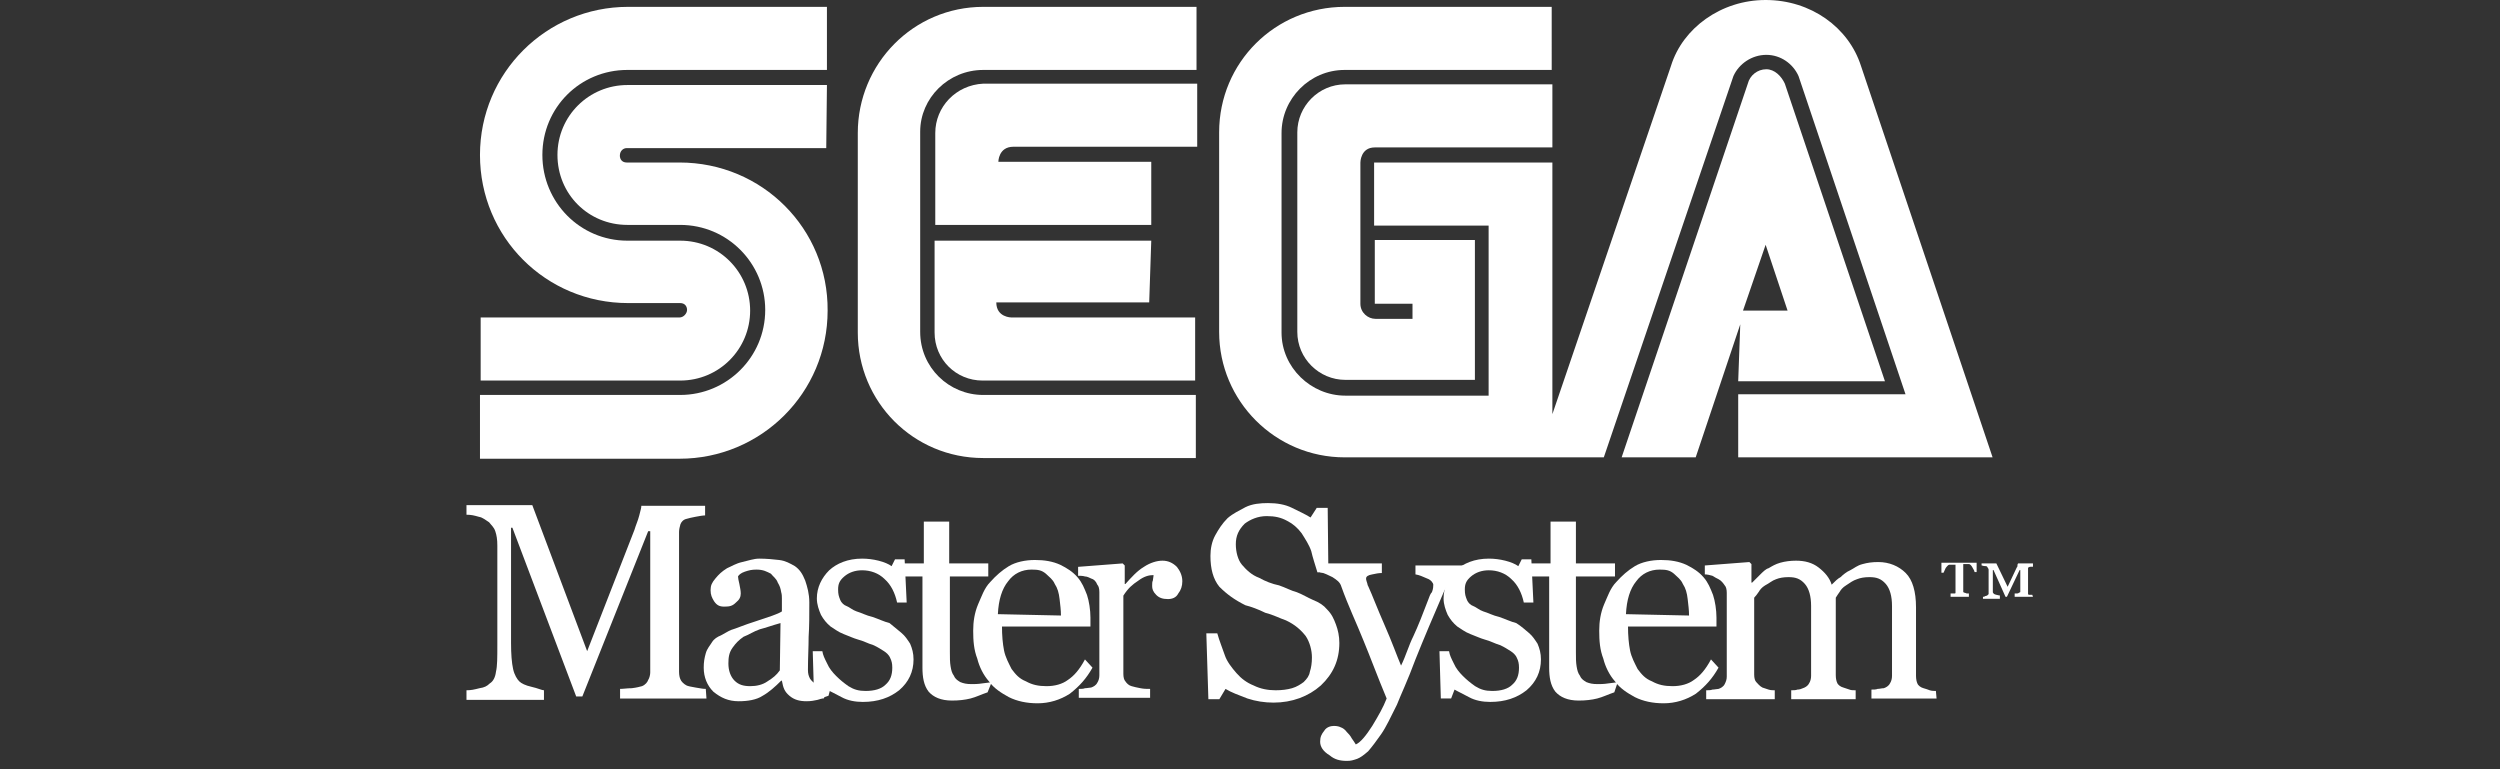 <?xml version="1.0" encoding="utf-8"?>
<!-- Generator: Adobe Illustrator 21.1.0, SVG Export Plug-In . SVG Version: 6.00 Build 0)  -->
<svg version="1.0" id="Capa_1" xmlns="http://www.w3.org/2000/svg" xmlns:xlink="http://www.w3.org/1999/xlink" x="0px" y="0px"
	 width="364.6px" height="112.2px" viewBox="0 0 364.6 112.2" enable-background="new 0 0 364.6 112.2" xml:space="preserve">
<rect x="0" y="0" width="364.6" height="112.2" fill="#333333" stroke="none"/>
<g>
	<g>
		<path fill="#FFFFFF" d="M99.1,23.7h-7.7c-0.7,0-1-0.5-1-1c0-0.7,0.5-1.1,1-1.1h29.1l0.1-9.2H91.5c-5.6,0-10.2,4.5-10.2,10.2
			s4.5,10.2,10.2,10.2h7.7c6.9,0,12.4,5.6,12.4,12.4c0,6.9-5.6,12.4-12.4,12.4H70v9.3l0,0h29.1c11.9,0,21.6-9.6,21.6-21.6
			C120.8,33.4,111.2,23.7,99.1,23.7z"/>
		<path fill="#FFFFFF" d="M99.1,46.3h-29v9.2h29.1c5.7,0,10.2-4.6,10.2-10.2s-4.5-10.2-10.2-10.2h-7.7c-6.9,0-12.4-5.6-12.4-12.5
			s5.5-12.4,12.4-12.4h29.1V1h-29C79.7,1,70,10.6,70,22.6s9.6,21.6,21.6,21.6h7.6c0.7,0,1,0.5,1,1S99.7,46.3,99.1,46.3z"/>
		<path fill="#FFFFFF" d="M125.1,19.4v29.1c0,10.1,8.1,18.3,18.3,18.3h31v-9.2h-31c-5,0-9.2-4-9.2-9.2V19.2c0-4.9,4.1-9,9.2-9h31.1
			V1h-31.1C133.2,1,125.1,9.3,125.1,19.4z"/>
		<path fill="#FFFFFF" d="M136.4,19.4v13.4h31.5v-9.2h-22.3c0,0,0-2.2,2.2-2.2h26.8v-9.2h-31.2C139.4,12.4,136.4,15.6,136.4,19.4z"
			/>
		<path fill="#FFFFFF" d="M167.9,35.1h-31.6v13.4c0,3.9,3.1,7,7,7h31v-9.2h-26.8c0,0-2.2,0-2.2-2.2h22.3L167.9,35.1L167.9,35.1z"/>
		<path fill="#FFFFFF" d="M200.5,21.5h25.9v-9.2h-30.2c-3.9,0-7,3.2-7,7v29.1c0,3.9,3.2,7,7,7h18.9V35h-14.6v9.3h5.5v2.2h-5.4
			c-1.1,0-2.2-0.9-2.2-2.2V23.7C198.4,23.7,198.4,21.5,200.5,21.5z"/>
		<path fill="#FFFFFF" d="M253.5,55.6h21.4l-14.6-43.4c-0.5-1.1-1.5-2.1-2.7-2.1c-1.3,0-2.4,0.9-2.7,2.1l-18.4,54.5h10.8l6.5-19.4
			L253.5,55.6L253.5,55.6z M257.5,35.7l3.2,9.6h-6.5L257.5,35.7z"/>
		<path fill="#FFFFFF" d="M271.4,9.6C269.6,4,264.1,0,257.5,0c-6.5,0-12.1,4.1-13.8,9.6l-17.3,50.8V23.7h-26v9.2h16.7v24.8h-20.9
			c-5,0-9.3-4.1-9.3-9.2V19.4c0-5,4.1-9.2,9.2-9.2h30.2V1h-30.2c-10.1,0-18.3,8.1-18.3,18.3v29.1c0,10.1,8.2,18.3,18.3,18.3h30.2
			l0,0h7.6l18.9-55.6c0.8-1.8,2.7-3.1,4.8-3.1c2.1,0,3.9,1.3,4.7,3.1l15.6,46.4h-24.4v9.2h37.1L271.4,9.6z"/>
	</g>
	<g id="g6708" transform="translate(-67.07,39.507)">
		<g id="flowRoot6696" transform="translate(0,952.362)">
			<path id="path6717" fill="#FFFFFF" d="M170.1-890h-12.6v-1.4c0.5,0,1-0.1,1.7-0.1c0.8-0.1,1.1-0.2,1.5-0.3
				c0.5-0.2,0.8-0.6,0.9-0.9c0.2-0.3,0.3-0.8,0.3-1.1v-20.6h-0.3l-9.6,24.1h-0.9l-9.3-24.6h-0.2v16.8c0,1.6,0.1,2.9,0.3,3.8
				c0.2,0.9,0.6,1.5,0.9,1.8s0.9,0.6,1.8,0.8c0.9,0.2,1.5,0.5,1.8,0.5v1.4h-11.3v-1.4c0.7,0,1.1-0.1,1.9-0.3
				c0.7-0.1,1.1-0.3,1.5-0.7c0.5-0.3,0.8-0.9,0.9-1.7c0.2-0.8,0.2-2.1,0.2-3.9v-14.5c0-0.9-0.1-1.5-0.3-2.1s-0.6-0.9-0.9-1.3
				c-0.5-0.3-0.9-0.7-1.5-0.8c-0.7-0.2-1.1-0.3-1.8-0.3v-1.4h9.6l8,21.3l6.9-17.7c0.2-0.7,0.5-1.3,0.7-2.1s0.3-1.1,0.3-1.4h9.3v1.4
				c-0.3,0-0.9,0.1-1.4,0.2c-0.6,0.1-0.9,0.2-1.3,0.3c-0.5,0.1-0.8,0.5-0.9,0.8c-0.1,0.3-0.2,0.8-0.2,1.1v20.4
				c0,0.5,0.1,0.9,0.2,1.1c0.1,0.3,0.5,0.7,0.9,0.9c0.2,0.1,0.7,0.2,1.3,0.3c0.7,0.1,1,0.2,1.5,0.2L170.1-890L170.1-890L170.1-890z"
				/>
			<path id="path6719" fill="#FFFFFF" d="M187.9-890.4c-0.7,0.2-1.1,0.5-1.6,0.6s-0.9,0.2-1.6,0.2c-1,0-1.8-0.2-2.5-0.8
				s-0.9-1.1-1.1-2.2H181c-0.9,0.9-1.8,1.7-2.7,2.2c-0.9,0.6-2.2,0.8-3.5,0.8c-1.5,0-2.6-0.5-3.7-1.4c-0.9-0.9-1.4-2.1-1.4-3.5
				c0-0.8,0.1-1.4,0.3-2.1c0.2-0.7,0.6-1.1,0.9-1.6s0.8-0.8,1.3-1c0.6-0.3,1-0.6,1.5-0.8c0.7-0.2,1.8-0.7,3.7-1.3
				c1.8-0.6,3.1-1,3.7-1.4v-1.9c0-0.2,0-0.6-0.1-0.9c-0.1-0.6-0.2-0.9-0.5-1.4c-0.2-0.6-0.7-0.9-1-1.3c-0.6-0.3-1.1-0.6-2.1-0.6
				c-0.7,0-1.1,0.1-1.7,0.3c-0.6,0.2-0.9,0.5-1,0.7c0,0.2,0.1,0.7,0.2,1.1c0.1,0.6,0.2,0.9,0.2,1.4s-0.2,0.9-0.7,1.3
				c-0.5,0.5-0.9,0.6-1.7,0.6c-0.7,0-1.1-0.2-1.5-0.8c-0.3-0.5-0.5-0.9-0.5-1.6c0-0.7,0.2-1.1,0.7-1.7s0.9-1,1.7-1.5
				c0.7-0.3,1.3-0.7,2.2-0.9s1.7-0.5,2.5-0.5c1,0,2.1,0.1,2.9,0.2c0.9,0.1,1.6,0.5,2.3,0.9c0.7,0.5,1.1,1.1,1.5,2.1
				c0.3,0.9,0.6,1.9,0.6,3.2c0,1.9,0,3.5-0.1,5c0,1.5-0.1,3.1-0.1,4.8c0,0.6,0.1,0.9,0.3,1.3c0.2,0.3,0.5,0.6,0.9,0.8
				c0.2,0.1,0.6,0.2,0.9,0.2c0.5,0,0.9,0,1.3,0L187.9-890.4L187.9-890.4L187.9-890.4z M180.9-901c-1.1,0.3-2.2,0.7-3,0.9
				c-0.9,0.3-1.6,0.8-2.4,1.1c-0.7,0.5-1.1,0.9-1.6,1.6s-0.6,1.4-0.6,2.3c0,1,0.3,1.9,0.9,2.5c0.6,0.6,1.3,0.8,2.3,0.8
				c0.9,0,1.8-0.2,2.5-0.7c0.8-0.5,1.3-0.9,1.8-1.6L180.9-901L180.9-901z"/>
			<path id="path6721" fill="#FFFFFF" d="M198.5-899.6c0.6,0.5,0.9,1,1.3,1.6c0.3,0.7,0.5,1.4,0.5,2.3c0,1.8-0.7,3.3-2.1,4.5
				c-1.4,1.1-3.1,1.7-5.3,1.7c-1.1,0-2.2-0.2-3.1-0.7c-0.9-0.5-1.6-0.8-2.1-1.1l-0.5,1.3h-1.4l-0.2-6.9h1.4c0.1,0.6,0.3,1,0.7,1.8
				c0.3,0.7,0.8,1.3,1.3,1.8c0.6,0.6,1.1,1,1.8,1.5c0.8,0.5,1.5,0.7,2.5,0.7c1.3,0,2.3-0.3,2.9-0.9c0.7-0.6,1-1.4,1-2.5
				c0-0.6-0.1-1-0.3-1.4c-0.2-0.5-0.6-0.8-0.9-1c-0.5-0.3-0.9-0.6-1.6-0.9c-0.7-0.2-1.4-0.6-2.2-0.8c-0.7-0.2-1.3-0.5-2.1-0.8
				s-1.4-0.8-1.9-1.1c-0.6-0.5-1-1-1.4-1.7c-0.3-0.7-0.6-1.5-0.6-2.4c0-1.6,0.7-3,1.8-4.1c1.1-1,2.7-1.7,4.8-1.7
				c0.8,0,1.6,0.1,2.4,0.3s1.5,0.5,1.9,0.8l0.5-1h1.4l0.3,6.3h-1.4c-0.3-1.4-0.9-2.6-1.8-3.4c-0.9-0.9-2.1-1.3-3.3-1.3
				c-1,0-1.9,0.3-2.6,0.9c-0.7,0.6-0.9,1.1-0.9,1.9c0,0.7,0.1,1,0.3,1.5s0.6,0.8,0.9,0.9c0.5,0.2,0.9,0.6,1.5,0.8
				c0.7,0.2,1.4,0.6,2.3,0.8c0.9,0.3,1.7,0.7,2.5,0.9C197.4-900.5,198-900,198.5-899.6z"/>
			<path id="path6723" fill="#FFFFFF" d="M211.1-890.9c-0.9,0.3-1.7,0.7-2.5,0.9s-1.7,0.3-2.7,0.3c-1.6,0-2.7-0.5-3.4-1.3
				c-0.7-0.9-0.9-2.1-0.9-3.5v-13.3h-3.5v-1.9h3.7v-6.1h3.7v6.1h5.7v1.9h-5.6v11c0,0.9,0,1.5,0.1,2.1s0.2,1,0.5,1.4
				c0.2,0.5,0.6,0.7,0.9,0.9c0.5,0.2,0.9,0.3,1.7,0.3c0.3,0,0.9,0,1.5-0.1c0.7-0.1,1-0.1,1.4-0.2L211.1-890.9L211.1-890.9z"/>
			<path id="path6725" fill="#FFFFFF" d="M226.4-894.5c-0.9,1.6-1.9,2.7-3.3,3.8c-1.4,0.9-3,1.4-4.7,1.4c-1.6,0-3-0.3-4.2-0.9
				c-1.1-0.6-2.2-1.3-2.9-2.3c-0.8-0.9-1.4-2.1-1.7-3.3c-0.5-1.3-0.6-2.6-0.6-4.1c0-1.3,0.2-2.6,0.7-3.8c0.5-1.1,0.9-2.4,1.8-3.3
				c0.8-0.9,1.7-1.7,2.7-2.3s2.4-0.9,3.8-0.9s2.6,0.2,3.7,0.7c1,0.5,1.8,1,2.5,1.8s1,1.6,1.4,2.6c0.3,0.9,0.5,2.2,0.5,3.3v1.3h-12.9
				c0,1.3,0.1,2.5,0.3,3.5s0.7,1.9,1.1,2.7c0.6,0.8,1.1,1.4,2.1,1.8c0.9,0.5,1.8,0.7,3,0.7s2.3-0.3,3.1-0.9c0.9-0.6,1.7-1.5,2.5-3
				L226.4-894.5z M221.8-902.1c0-0.8-0.1-1.5-0.2-2.4s-0.3-1.6-0.7-2.2c-0.3-0.7-0.8-1-1.3-1.5c-0.6-0.5-1.1-0.6-2.1-0.6
				c-1.4,0-2.6,0.6-3.4,1.7c-0.9,1.1-1.4,2.7-1.5,4.8L221.8-902.1L221.8-902.1z"/>
			<path id="path6727" fill="#FFFFFF" d="M239.5-907.1c0,0.7-0.2,1.3-0.6,1.8c-0.3,0.6-0.9,0.8-1.5,0.8c-0.8,0-1.3-0.2-1.7-0.6
				c-0.5-0.5-0.6-0.9-0.6-1.3s0-0.6,0.1-0.8c0-0.2,0.1-0.5,0.1-0.8c-0.7,0-1.4,0.2-2.2,0.8c-0.9,0.6-1.5,1.1-2.2,2.2v11.4
				c0,0.5,0.1,0.9,0.3,1.1c0.2,0.3,0.5,0.6,0.9,0.7c0.3,0.1,0.8,0.2,1.3,0.3s0.9,0.1,1.4,0.1v1.3h-10.4v-1.3c0.3,0,0.7,0,0.9-0.1
				c0.3,0,0.7-0.1,0.9-0.1c0.3-0.1,0.7-0.3,0.9-0.7c0.2-0.3,0.3-0.7,0.3-1.1v-12.1c0-0.5-0.1-0.9-0.3-1.1c-0.2-0.5-0.5-0.8-0.9-0.9
				c-0.2-0.1-0.6-0.3-0.9-0.3c-0.3-0.1-0.8-0.1-1-0.1v-1.3l6.5-0.5l0.3,0.3v2.7h0.1c0.9-1,1.7-1.9,2.7-2.5c0.9-0.6,1.9-0.9,2.7-0.9
				s1.5,0.3,2.1,0.9C239.1-908.7,239.5-908,239.5-907.1L239.5-907.1z"/>
			<path id="path6729" fill="#FFFFFF" d="M260.6-903c0.7,0.7,1,1.4,1.3,2.2s0.5,1.7,0.5,2.7c0,2.5-0.9,4.5-2.7,6.2
				c-1.8,1.6-4.2,2.5-6.9,2.5c-1.3,0-2.6-0.2-3.8-0.6c-1.3-0.5-2.4-0.9-3.2-1.4l-0.9,1.5h-1.6l-0.3-9.6h1.6c0.3,1.1,0.8,2.3,1.1,3.2
				s1,1.8,1.7,2.6s1.5,1.4,2.5,1.8c1,0.5,2.1,0.7,3.2,0.7c0.9,0,1.7-0.1,2.4-0.3s1.3-0.6,1.7-0.9c0.5-0.5,0.8-0.9,0.9-1.5
				c0.2-0.6,0.3-1.3,0.3-2.1c0-1-0.3-2.2-0.9-3.1c-0.7-0.9-1.6-1.7-2.9-2.3c-0.9-0.3-1.8-0.8-3-1.1c-1-0.5-2.1-0.9-2.9-1.1
				c-1.6-0.8-2.7-1.6-3.8-2.7c-0.9-1.1-1.3-2.6-1.3-4.5c0-1,0.2-2.1,0.7-3s1-1.7,1.8-2.5c0.8-0.7,1.7-1.1,2.6-1.6
				c1-0.5,2.2-0.6,3.3-0.6c1.3,0,2.5,0.2,3.5,0.7c1,0.5,1.9,0.9,2.7,1.4l0.9-1.4h1.6l0.1,9.4h-1.6c-0.3-1-0.7-2.2-0.9-3.1
				c-0.3-0.9-0.9-1.8-1.4-2.6c-0.6-0.8-1.3-1.4-2.1-1.8c-0.9-0.5-1.8-0.7-3-0.7c-1.3,0-2.4,0.5-3.2,1.1c-0.9,0.9-1.3,1.8-1.3,3
				c0,1.1,0.3,2.3,0.9,3s1.4,1.5,2.5,1.9c0.9,0.5,1.9,0.9,2.9,1.1c0.9,0.3,1.8,0.8,2.6,1c0.8,0.3,1.6,0.8,2.3,1.1
				C259.5-904,260.1-903.6,260.6-903L260.6-903z"/>
			<path id="path6731" fill="#FFFFFF" d="M259.6-883.7c0-0.7,0.2-1.1,0.6-1.6c0.3-0.5,0.9-0.7,1.4-0.7s0.8,0.1,1,0.2
				c0.3,0.1,0.6,0.3,0.9,0.7c0.2,0.2,0.5,0.5,0.7,0.9c0.2,0.3,0.5,0.7,0.6,0.9c0.7-0.3,1.5-1.3,2.4-2.7c0.9-1.5,1.6-2.7,2.1-4
				c-1.3-3.1-2.4-6.1-3.4-8.5c-1-2.5-2.2-5-3.2-7.8c-0.2-0.7-0.7-1-1.3-1.4c-0.7-0.3-1.1-0.6-1.8-0.7v-1.3h9v1.4
				c-0.5,0-0.9,0.1-1.4,0.2c-0.6,0.1-0.9,0.3-0.9,0.6c0,0.1,0,0.2,0.1,0.5c0.1,0.2,0.1,0.5,0.2,0.6c0.6,1.3,1.3,3.2,2.4,5.7
				s1.8,4.5,2.4,5.9c0.7-1.4,1.1-2.9,1.8-4.3c0.7-1.5,1.4-3.3,2.2-5.4c0.1-0.2,0.2-0.7,0.5-1c0.2-0.5,0.2-0.9,0.2-1.1
				s-0.3-0.7-0.9-0.9c-0.7-0.3-1.1-0.5-1.7-0.6v-1.3h7.3v1.3c-0.5,0.1-0.9,0.3-1.6,0.7c-0.7,0.5-1.1,0.9-1.5,1.7
				c-1.6,3.7-3,7-4.2,10c-1.1,3-2.2,5.3-2.7,6.6c-0.9,1.8-1.6,3.3-2.3,4.3c-0.7,1-1.3,1.8-1.9,2.5c-0.7,0.6-1.1,0.9-1.6,1.1
				c-0.6,0.2-0.9,0.3-1.5,0.3c-1,0-1.8-0.2-2.5-0.8C260-882.3,259.6-883,259.6-883.7L259.6-883.7z"/>
			<path id="path6733" fill="#FFFFFF" d="M290-899.6c0.6,0.5,0.9,1,1.3,1.6c0.3,0.7,0.5,1.4,0.5,2.3c0,1.8-0.7,3.3-2.1,4.5
				c-1.4,1.1-3.1,1.7-5.3,1.7c-1.1,0-2.2-0.2-3.1-0.7s-1.6-0.8-2.1-1.1l-0.5,1.3h-1.5l-0.2-6.9h1.4c0.1,0.6,0.3,1,0.7,1.8
				c0.3,0.7,0.8,1.3,1.3,1.8c0.6,0.6,1.1,1,1.8,1.5c0.8,0.5,1.5,0.7,2.5,0.7c1.3,0,2.3-0.3,2.9-0.9c0.7-0.6,1-1.4,1-2.5
				c0-0.6-0.1-1-0.3-1.4c-0.2-0.5-0.6-0.8-0.9-1c-0.5-0.3-0.9-0.6-1.6-0.9c-0.7-0.2-1.4-0.6-2.2-0.8c-0.7-0.2-1.3-0.5-2.1-0.8
				c-0.8-0.3-1.4-0.8-1.9-1.1c-0.6-0.5-1-1-1.4-1.7c-0.3-0.7-0.6-1.5-0.6-2.4c0-1.6,0.7-3,1.8-4.1c1.1-1,2.7-1.7,4.8-1.7
				c0.8,0,1.6,0.1,2.4,0.3s1.5,0.5,1.9,0.8l0.5-1h1.4l0.3,6.3h-1.4c-0.3-1.4-0.9-2.6-1.8-3.4c-0.9-0.9-2.1-1.3-3.3-1.3
				c-1,0-1.9,0.3-2.6,0.9c-0.7,0.6-0.9,1.1-0.9,1.9c0,0.7,0.1,1,0.3,1.5c0.2,0.5,0.6,0.8,0.9,0.9c0.5,0.2,0.9,0.6,1.5,0.8
				c0.7,0.2,1.4,0.6,2.3,0.8c0.9,0.3,1.7,0.7,2.5,0.9C289-900.5,289.5-900,290-899.6L290-899.6z"/>
			<path id="path6735" fill="#FFFFFF" d="M302.5-890.9c-0.9,0.3-1.7,0.7-2.5,0.9s-1.7,0.3-2.7,0.3c-1.6,0-2.7-0.5-3.4-1.3
				c-0.7-0.9-0.9-2.1-0.9-3.5v-13.3h-3.5v-1.9h3.7v-6.1h3.7v6.1h5.7v1.9h-5.7v11c0,0.9,0,1.5,0.1,2.1s0.2,1,0.5,1.4
				c0.2,0.5,0.6,0.7,0.9,0.9c0.5,0.2,0.9,0.3,1.7,0.3c0.3,0,0.9,0,1.5-0.1c0.7-0.1,1-0.1,1.4-0.2L302.5-890.9L302.5-890.9z"/>
			<path id="path6737" fill="#FFFFFF" d="M317.7-894.5c-0.9,1.6-1.9,2.7-3.3,3.8c-1.4,0.9-3,1.4-4.7,1.4c-1.6,0-3-0.3-4.2-0.9
				c-1.1-0.6-2.2-1.3-2.9-2.3c-0.8-0.9-1.4-2.1-1.7-3.3c-0.5-1.3-0.6-2.6-0.6-4.1c0-1.3,0.2-2.6,0.7-3.8c0.5-1.1,0.9-2.4,1.8-3.3
				c0.8-0.9,1.7-1.7,2.7-2.3s2.4-0.9,3.8-0.9s2.6,0.2,3.7,0.7c1,0.5,1.8,1,2.5,1.8s1,1.6,1.4,2.6c0.3,0.9,0.5,2.2,0.5,3.3v1.3h-12.9
				c0,1.3,0.1,2.5,0.3,3.5c0.2,1,0.7,1.9,1.1,2.7c0.6,0.8,1.1,1.4,2.1,1.8c0.9,0.5,1.8,0.7,3,0.7s2.3-0.3,3.1-0.9
				c0.9-0.6,1.7-1.5,2.5-3L317.7-894.5z M313.4-902.1c0-0.8-0.1-1.5-0.2-2.4s-0.3-1.6-0.7-2.2c-0.3-0.7-0.8-1-1.3-1.5
				c-0.6-0.5-1.1-0.6-2.1-0.6c-1.4,0-2.6,0.6-3.4,1.7c-0.9,1.1-1.4,2.7-1.5,4.8L313.4-902.1L313.4-902.1z"/>
			<path id="path6739" fill="#FFFFFF" d="M349.5-890H340v-1.3c0.3,0,0.7,0,0.9-0.1c0.3,0,0.6-0.1,0.9-0.1c0.3-0.1,0.7-0.3,0.9-0.7
				c0.2-0.3,0.3-0.7,0.3-1.1v-10.2c0-1.4-0.3-2.5-0.9-3.2c-0.7-0.8-1.4-1-2.4-1c-0.7,0-1.3,0.1-1.8,0.3c-0.6,0.2-1,0.5-1.6,0.9
				c-0.5,0.3-0.8,0.7-0.9,0.9c-0.2,0.3-0.5,0.7-0.6,0.9v11.3c0,0.5,0.1,0.9,0.2,1.1c0.1,0.3,0.5,0.6,0.9,0.7
				c0.3,0.1,0.6,0.2,0.9,0.3c0.2,0.1,0.6,0.1,0.9,0.1v1.3h-9.4v-1.3c0.3,0,0.7,0,0.9-0.1c0.3,0,0.6-0.1,0.8-0.2
				c0.3-0.1,0.7-0.3,0.9-0.7c0.2-0.3,0.3-0.7,0.3-1.1v-10.2c0-1.4-0.3-2.5-0.9-3.2c-0.7-0.8-1.4-1-2.4-1c-0.7,0-1.3,0.1-1.8,0.3
				c-0.6,0.2-1,0.6-1.6,0.9c-0.5,0.3-0.8,0.7-0.9,0.9c-0.2,0.3-0.5,0.7-0.7,0.9v11.2c0,0.5,0.1,0.9,0.3,1.1c0.2,0.2,0.5,0.6,0.9,0.8
				c0.3,0.1,0.6,0.2,0.9,0.3s0.7,0.1,0.9,0.1v1.3h-10v-1.3c0.3,0,0.7,0,0.9-0.1c0.3,0,0.7-0.1,0.9-0.1c0.3-0.1,0.7-0.3,0.9-0.7
				s0.3-0.7,0.3-1.1v-12.2c0-0.5-0.1-0.9-0.3-1.1c-0.2-0.3-0.5-0.7-0.9-0.9c-0.2-0.1-0.6-0.3-0.9-0.5c-0.3-0.1-0.8-0.2-1.1-0.2v-1.3
				l6.5-0.5l0.3,0.3v2.7h0.1c0.3-0.3,0.8-0.8,1.1-1.1c0.5-0.5,0.9-0.9,1.3-1c0.5-0.3,1-0.6,1.7-0.8s1.5-0.3,2.3-0.3
				c1.3,0,2.4,0.3,3.3,1s1.6,1.5,1.9,2.5c0.5-0.5,0.9-0.9,1.3-1.1c0.3-0.3,0.9-0.8,1.4-1c0.6-0.3,1-0.7,1.8-0.9
				c0.7-0.2,1.4-0.3,2.3-0.3c1.6,0,3,0.6,4,1.6s1.5,2.7,1.5,5v10c0,0.5,0.1,0.9,0.2,1.1c0.1,0.3,0.5,0.6,0.9,0.7
				c0.3,0.1,0.7,0.2,0.9,0.3c0.3,0.1,0.7,0.1,0.9,0.1L349.5-890L349.5-890L349.5-890L349.5-890z"/>
		</g>
		<g id="text6704" transform="scale(1.027,0.974)">
			<path id="path6742" fill="#FFFFFF" d="M354,48.8h-2.6v-0.5c0.1,0,0.2,0,0.3,0c0.1,0,0.2,0,0.3-0.1c0.1,0,0.1-0.1,0.2-0.1
				c0,0,0-0.1,0-0.2v-3.1h-0.1l-1.8,4h-0.2l-1.7-4h-0.1v2.6c0,0.2,0,0.5,0,0.7c0,0.1,0.1,0.2,0.2,0.3c0.1,0,0.2,0.1,0.3,0.1
				s0.3,0.1,0.5,0.1v0.5h-2.4v-0.3c0.1,0,0.2,0,0.3-0.1c0.1,0,0.3-0.1,0.3-0.1c0.1-0.1,0.1-0.1,0.2-0.2c0-0.1,0-0.3,0-0.7v-2.9
				c0-0.1,0-0.2-0.1-0.3c0-0.1-0.1-0.1-0.1-0.2c-0.1-0.1-0.2-0.1-0.3-0.1c-0.1,0-0.2,0-0.5-0.1v-0.3h2.1l1.6,3.5l1.3-2.9
				c0.1-0.1,0.1-0.2,0.1-0.3s0-0.2,0.1-0.3h2.1v0.5c-0.1,0-0.2,0-0.3,0s-0.2,0-0.3,0.1c-0.1,0-0.1,0-0.1,0.1c0,0,0,0.1,0,0.2v3.5
				c0,0.1,0,0.1,0,0.2l0.1,0.1c0,0,0.1,0,0.2,0s0.2,0,0.3,0L354,48.8L354,48.8L354,48.8z M346,45.1h-0.3c0-0.2-0.1-0.3-0.3-0.7
				c-0.1-0.2-0.3-0.5-0.5-0.5c-0.1,0-0.2,0-0.3,0s-0.2,0-0.2,0h-0.3v4c0,0.1,0,0.1,0,0.2l0.2,0.1c0,0,0.1,0,0.3,0.1
				c0.1,0,0.2,0,0.3,0v0.5h-2.6v-0.5c0.1,0,0.2,0,0.3,0s0.2,0,0.3,0c0.1,0,0.1-0.1,0.1-0.1s0-0.1,0-0.2v-4h-0.3c-0.1,0-0.2,0-0.3,0
				s-0.2,0-0.3,0s-0.3,0.2-0.5,0.5c-0.1,0.2-0.2,0.5-0.3,0.7H341v-1.5h5V45.1L346,45.1z"/>
		</g>
	</g>
</g>
</svg>
